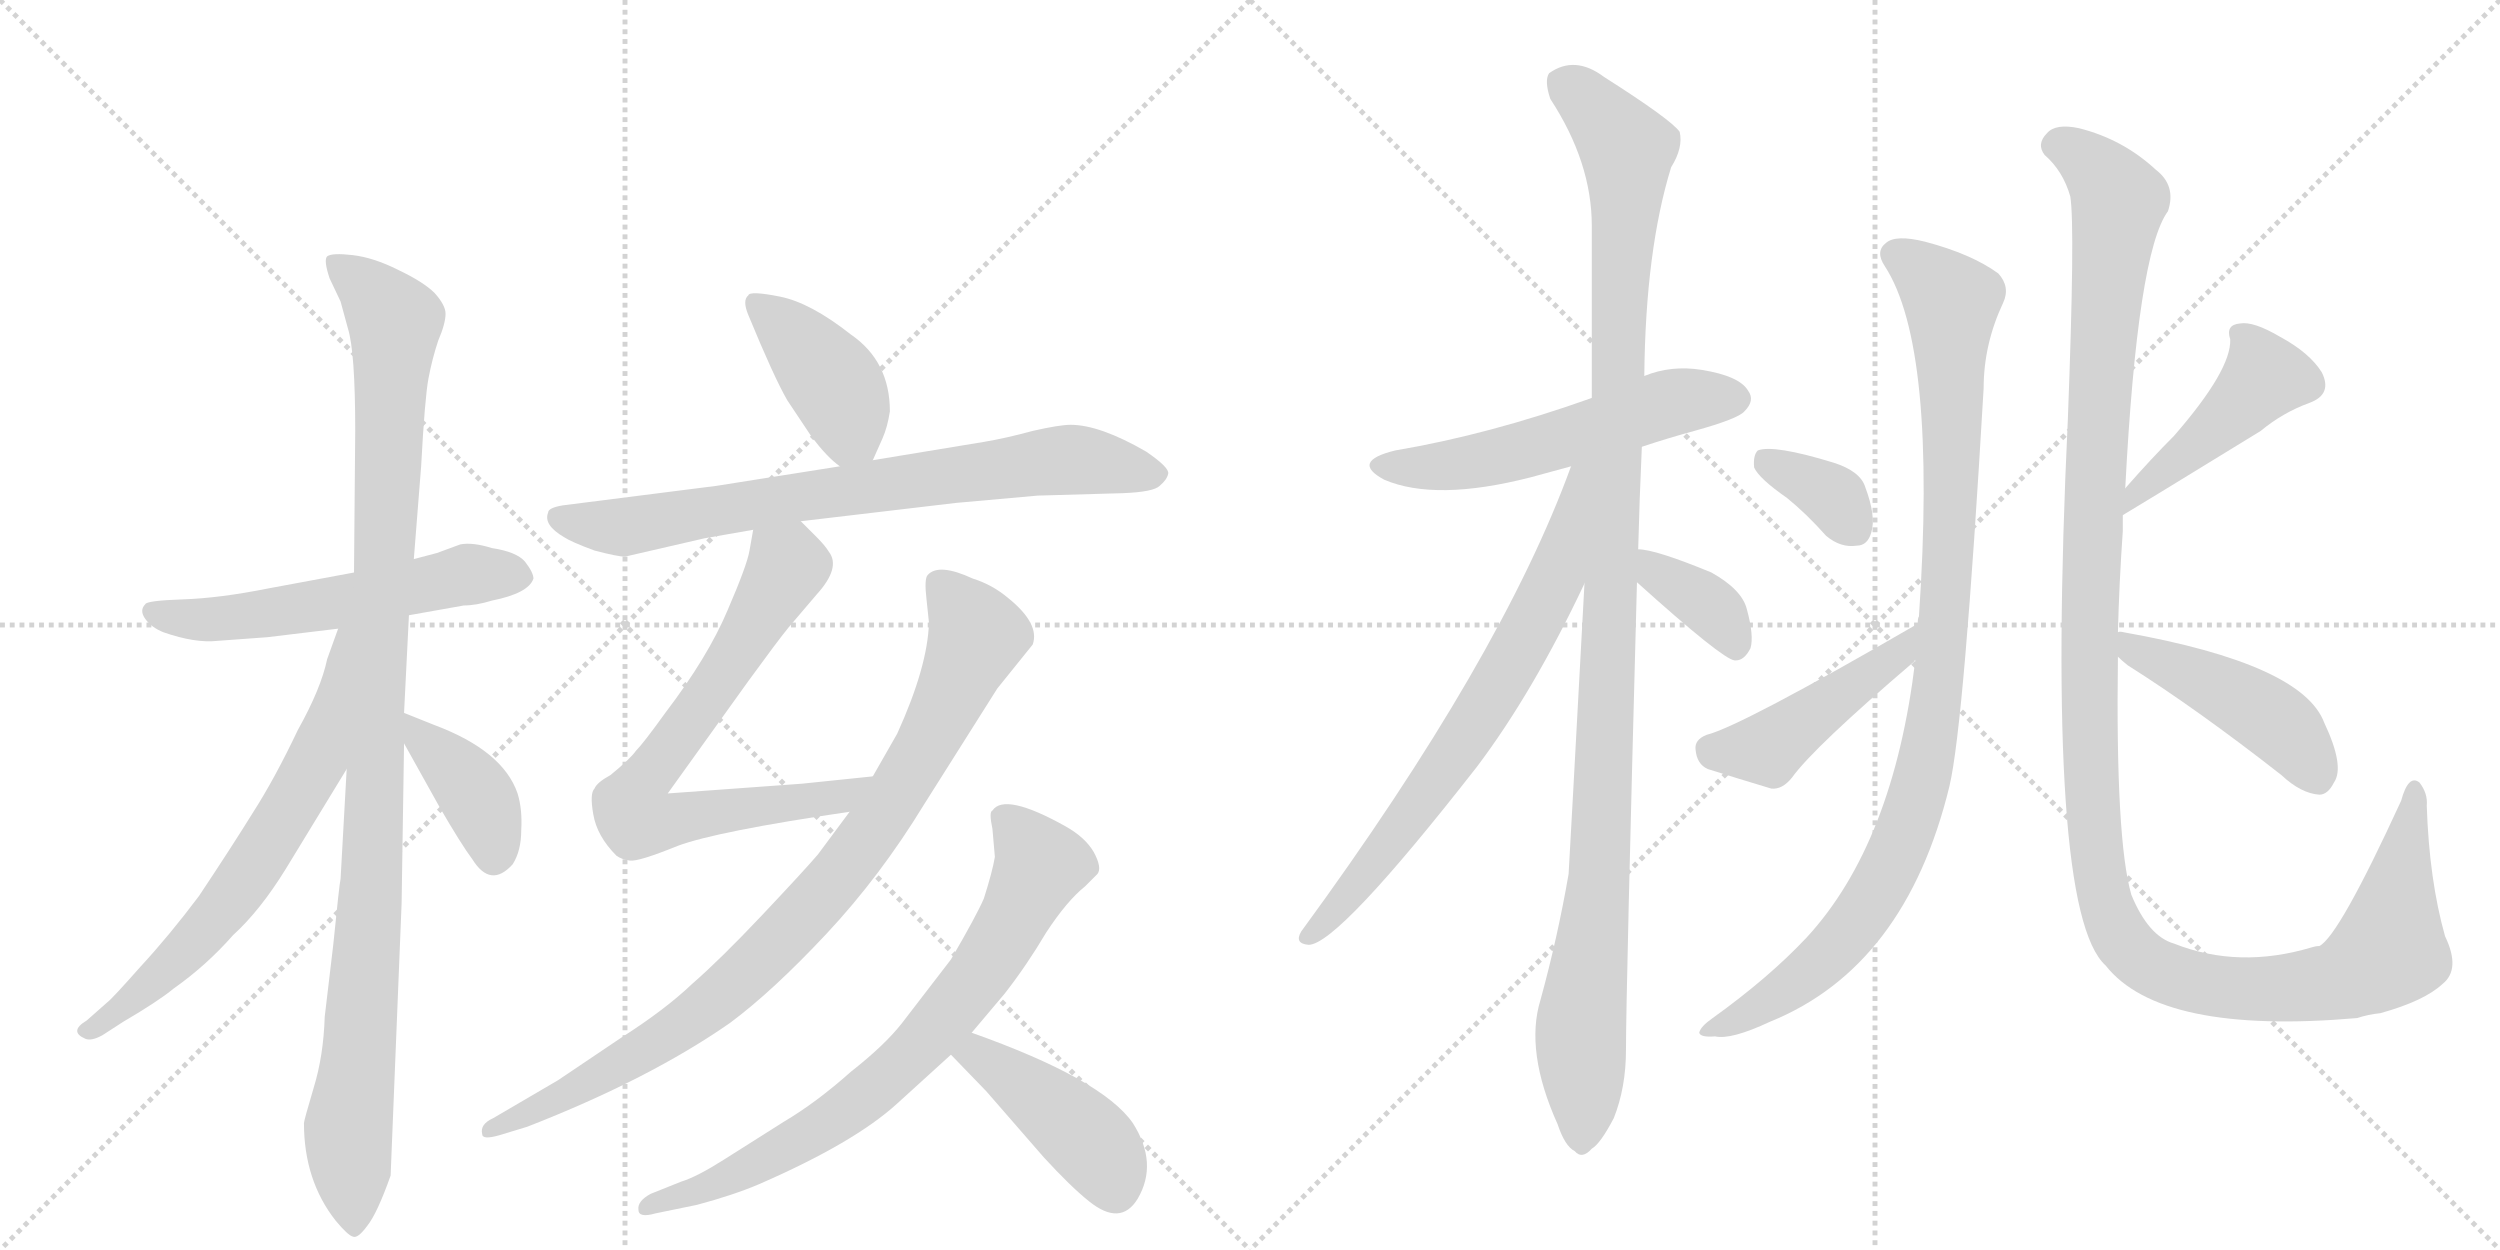 <svg version="1.1" viewBox="0 0 2048 1024" xmlns="http://www.w3.org/2000/svg">
  <g stroke="lightgray" stroke-dasharray="1,1" stroke-width="1" transform="scale(4, 4)">
    <line x1="0" y1="0" x2="256" y2="256"></line>
    <line x1="256" y1="0" x2="0" y2="256"></line>
    <line x1="128" y1="0" x2="128" y2="256"></line>
    <line x1="0" y1="128" x2="256" y2="128"></line>
    <line x1="256" y1="0" x2="512" y2="256"></line>
    <line x1="512" y1="0" x2="256" y2="256"></line>
    <line x1="384" y1="0" x2="384" y2="256"></line>
    <line x1="256" y1="128" x2="512" y2="128"></line>
  </g>
<g transform="scale(1, -1) translate(0, -850)">
   <style type="text/css">
    @keyframes keyframes0 {
      from {
       stroke: black;
       stroke-dashoffset: 560;
       stroke-width: 128;
       }
       65% {
       animation-timing-function: step-end;
       stroke: black;
       stroke-dashoffset: 0;
       stroke-width: 128;
       }
       to {
       stroke: black;
       stroke-width: 1024;
       }
       }
       #make-me-a-hanzi-animation-0 {
         animation: keyframes0 0.706s both;
         animation-delay: 0s;
         animation-timing-function: linear;
       }
    @keyframes keyframes1 {
      from {
       stroke: black;
       stroke-dashoffset: 1069;
       stroke-width: 128;
       }
       78% {
       animation-timing-function: step-end;
       stroke: black;
       stroke-dashoffset: 0;
       stroke-width: 128;
       }
       to {
       stroke: black;
       stroke-width: 1024;
       }
       }
       #make-me-a-hanzi-animation-1 {
         animation: keyframes1 1.12s both;
         animation-delay: 0.706s;
         animation-timing-function: linear;
       }
    @keyframes keyframes2 {
      from {
       stroke: black;
       stroke-dashoffset: 652;
       stroke-width: 128;
       }
       68% {
       animation-timing-function: step-end;
       stroke: black;
       stroke-dashoffset: 0;
       stroke-width: 128;
       }
       to {
       stroke: black;
       stroke-width: 1024;
       }
       }
       #make-me-a-hanzi-animation-2 {
         animation: keyframes2 0.781s both;
         animation-delay: 1.826s;
         animation-timing-function: linear;
       }
    @keyframes keyframes3 {
      from {
       stroke: black;
       stroke-dashoffset: 388;
       stroke-width: 128;
       }
       56% {
       animation-timing-function: step-end;
       stroke: black;
       stroke-dashoffset: 0;
       stroke-width: 128;
       }
       to {
       stroke: black;
       stroke-width: 1024;
       }
       }
       #make-me-a-hanzi-animation-3 {
         animation: keyframes3 0.566s both;
         animation-delay: 2.606s;
         animation-timing-function: linear;
       }
    @keyframes keyframes4 {
      from {
       stroke: black;
       stroke-dashoffset: 407;
       stroke-width: 128;
       }
       57% {
       animation-timing-function: step-end;
       stroke: black;
       stroke-dashoffset: 0;
       stroke-width: 128;
       }
       to {
       stroke: black;
       stroke-width: 1024;
       }
       }
       #make-me-a-hanzi-animation-4 {
         animation: keyframes4 0.581s both;
         animation-delay: 3.172s;
         animation-timing-function: linear;
       }
    @keyframes keyframes5 {
      from {
       stroke: black;
       stroke-dashoffset: 751;
       stroke-width: 128;
       }
       71% {
       animation-timing-function: step-end;
       stroke: black;
       stroke-dashoffset: 0;
       stroke-width: 128;
       }
       to {
       stroke: black;
       stroke-width: 1024;
       }
       }
       #make-me-a-hanzi-animation-5 {
         animation: keyframes5 0.861s both;
         animation-delay: 3.753s;
         animation-timing-function: linear;
       }
    @keyframes keyframes6 {
      from {
       stroke: black;
       stroke-dashoffset: 726;
       stroke-width: 128;
       }
       70% {
       animation-timing-function: step-end;
       stroke: black;
       stroke-dashoffset: 0;
       stroke-width: 128;
       }
       to {
       stroke: black;
       stroke-width: 1024;
       }
       }
       #make-me-a-hanzi-animation-6 {
         animation: keyframes6 0.841s both;
         animation-delay: 4.614s;
         animation-timing-function: linear;
       }
    @keyframes keyframes7 {
      from {
       stroke: black;
       stroke-dashoffset: 894;
       stroke-width: 128;
       }
       74% {
       animation-timing-function: step-end;
       stroke: black;
       stroke-dashoffset: 0;
       stroke-width: 128;
       }
       to {
       stroke: black;
       stroke-width: 1024;
       }
       }
       #make-me-a-hanzi-animation-7 {
         animation: keyframes7 0.978s both;
         animation-delay: 5.455s;
         animation-timing-function: linear;
       }
    @keyframes keyframes8 {
      from {
       stroke: black;
       stroke-dashoffset: 744;
       stroke-width: 128;
       }
       71% {
       animation-timing-function: step-end;
       stroke: black;
       stroke-dashoffset: 0;
       stroke-width: 128;
       }
       to {
       stroke: black;
       stroke-width: 1024;
       }
       }
       #make-me-a-hanzi-animation-8 {
         animation: keyframes8 0.855s both;
         animation-delay: 6.433s;
         animation-timing-function: linear;
       }
    @keyframes keyframes9 {
      from {
       stroke: black;
       stroke-dashoffset: 429;
       stroke-width: 128;
       }
       58% {
       animation-timing-function: step-end;
       stroke: black;
       stroke-dashoffset: 0;
       stroke-width: 128;
       }
       to {
       stroke: black;
       stroke-width: 1024;
       }
       }
       #make-me-a-hanzi-animation-9 {
         animation: keyframes9 0.599s both;
         animation-delay: 7.288s;
         animation-timing-function: linear;
       }
    @keyframes keyframes10 {
      from {
       stroke: black;
       stroke-dashoffset: 550;
       stroke-width: 128;
       }
       64% {
       animation-timing-function: step-end;
       stroke: black;
       stroke-dashoffset: 0;
       stroke-width: 128;
       }
       to {
       stroke: black;
       stroke-width: 1024;
       }
       }
       #make-me-a-hanzi-animation-10 {
         animation: keyframes10 0.698s both;
         animation-delay: 7.887s;
         animation-timing-function: linear;
       }
    @keyframes keyframes11 {
      from {
       stroke: black;
       stroke-dashoffset: 1141;
       stroke-width: 128;
       }
       79% {
       animation-timing-function: step-end;
       stroke: black;
       stroke-dashoffset: 0;
       stroke-width: 128;
       }
       to {
       stroke: black;
       stroke-width: 1024;
       }
       }
       #make-me-a-hanzi-animation-11 {
         animation: keyframes11 1.179s both;
         animation-delay: 8.585s;
         animation-timing-function: linear;
       }
    @keyframes keyframes12 {
      from {
       stroke: black;
       stroke-dashoffset: 704;
       stroke-width: 128;
       }
       70% {
       animation-timing-function: step-end;
       stroke: black;
       stroke-dashoffset: 0;
       stroke-width: 128;
       }
       to {
       stroke: black;
       stroke-width: 1024;
       }
       }
       #make-me-a-hanzi-animation-12 {
         animation: keyframes12 0.823s both;
         animation-delay: 9.764s;
         animation-timing-function: linear;
       }
    @keyframes keyframes13 {
      from {
       stroke: black;
       stroke-dashoffset: 368;
       stroke-width: 128;
       }
       55% {
       animation-timing-function: step-end;
       stroke: black;
       stroke-dashoffset: 0;
       stroke-width: 128;
       }
       to {
       stroke: black;
       stroke-width: 1024;
       }
       }
       #make-me-a-hanzi-animation-13 {
         animation: keyframes13 0.549s both;
         animation-delay: 10.586s;
         animation-timing-function: linear;
       }
    @keyframes keyframes14 {
      from {
       stroke: black;
       stroke-dashoffset: 991;
       stroke-width: 128;
       }
       76% {
       animation-timing-function: step-end;
       stroke: black;
       stroke-dashoffset: 0;
       stroke-width: 128;
       }
       to {
       stroke: black;
       stroke-width: 1024;
       }
       }
       #make-me-a-hanzi-animation-14 {
         animation: keyframes14 1.056s both;
         animation-delay: 11.136s;
         animation-timing-function: linear;
       }
    @keyframes keyframes15 {
      from {
       stroke: black;
       stroke-dashoffset: 353;
       stroke-width: 128;
       }
       53% {
       animation-timing-function: step-end;
       stroke: black;
       stroke-dashoffset: 0;
       stroke-width: 128;
       }
       to {
       stroke: black;
       stroke-width: 1024;
       }
       }
       #make-me-a-hanzi-animation-15 {
         animation: keyframes15 0.537s both;
         animation-delay: 12.192s;
         animation-timing-function: linear;
       }
    @keyframes keyframes16 {
      from {
       stroke: black;
       stroke-dashoffset: 453;
       stroke-width: 128;
       }
       60% {
       animation-timing-function: step-end;
       stroke: black;
       stroke-dashoffset: 0;
       stroke-width: 128;
       }
       to {
       stroke: black;
       stroke-width: 1024;
       }
       }
       #make-me-a-hanzi-animation-16 {
         animation: keyframes16 0.619s both;
         animation-delay: 12.73s;
         animation-timing-function: linear;
       }
    @keyframes keyframes17 {
      from {
       stroke: black;
       stroke-dashoffset: 1303;
       stroke-width: 128;
       }
       81% {
       animation-timing-function: step-end;
       stroke: black;
       stroke-dashoffset: 0;
       stroke-width: 128;
       }
       to {
       stroke: black;
       stroke-width: 1024;
       }
       }
       #make-me-a-hanzi-animation-17 {
         animation: keyframes17 1.31s both;
         animation-delay: 13.348s;
         animation-timing-function: linear;
       }
    @keyframes keyframes18 {
      from {
       stroke: black;
       stroke-dashoffset: 448;
       stroke-width: 128;
       }
       59% {
       animation-timing-function: step-end;
       stroke: black;
       stroke-dashoffset: 0;
       stroke-width: 128;
       }
       to {
       stroke: black;
       stroke-width: 1024;
       }
       }
       #make-me-a-hanzi-animation-18 {
         animation: keyframes18 0.615s both;
         animation-delay: 14.659s;
         animation-timing-function: linear;
       }
    @keyframes keyframes19 {
      from {
       stroke: black;
       stroke-dashoffset: 456;
       stroke-width: 128;
       }
       60% {
       animation-timing-function: step-end;
       stroke: black;
       stroke-dashoffset: 0;
       stroke-width: 128;
       }
       to {
       stroke: black;
       stroke-width: 1024;
       }
       }
       #make-me-a-hanzi-animation-19 {
         animation: keyframes19 0.621s both;
         animation-delay: 15.273s;
         animation-timing-function: linear;
       }
</style>
<path d="M 335 346 L 380 354 Q 390 354 403 358 Q 433 364 437 376 Q 437 381 430 390 Q 423 398 403 401 Q 387 406 377 404 L 358 397 L 339 392 L 290 381 L 220 368 Q 180 360 150 359 Q 120 358 119 355 Q 114 350 119 343 Q 124 336 134 332 Q 160 323 178 325 L 219 328 L 277 335 L 335 346 Z" fill="lightgray"></path> 
<path d="M 320 -113 L 329 110 L 331 241 L 331 266 L 335 346 L 339 392 L 345 468 Q 348 524 351 540 Q 354 556 359 571 Q 365 585 365 593 Q 365 600 356 610 Q 347 619 326 629 Q 306 639 289 641 Q 272 643 268 640 Q 265 637 270 622 L 279 603 L 285 581 Q 291 562 291 497 L 290 381 L 284 220 L 279 130 Q 278 126 273 76 L 266 17 Q 265 -15 257 -41 Q 249 -68 249 -70 Q 249 -117 275 -150 Q 285 -162 289 -163 Q 293 -165 301 -154 Q 309 -144 320 -113 Z" fill="lightgray"></path> 
<path d="M 277 335 L 268 310 Q 263 286 244 252 Q 225 212 207 184 Q 189 155 163 116 Q 139 84 115 58 Q 92 32 88 29 L 71 14 Q 56 5 70 -1 Q 75 -3 84 2 L 101 13 Q 130 30 142 40 Q 169 59 191 84 Q 213 104 234 138 L 284 220 C 369 360 287 363 277 335 Z" fill="lightgray"></path> 
<path d="M 331 241 L 360 189 Q 378 158 387 146 Q 402 122 420 142 Q 427 153 427 170 Q 428 187 424 200 Q 412 235 356 256 L 331 266 C 313 273 316 267 331 241 Z" fill="lightgray"></path> 
<path d="M 715 473 L 723 491 Q 727 500 729 513 Q 729 554 697 576 Q 664 602 639 607 Q 614 612 613 608 Q 608 604 613 592 Q 634 541 645 522 L 665 492 Q 678 475 688 468 C 706 454 706 454 715 473 Z" fill="lightgray"></path> 
<path d="M 656 423 L 783 438 L 850 444 L 920 446 Q 945 447 950 452 Q 956 457 957 462 Q 958 467 939 480 Q 901 502 877 502 Q 868 502 846 497 Q 824 491 806 488 L 715 473 L 688 468 L 587 452 L 461 436 Q 449 434 449 430 Q 445 420 462 410 Q 468 406 487 399 Q 506 394 512 394 L 577 409 L 617 416 L 656 423 Z" fill="lightgray"></path> 
<path d="M 617 416 L 614 399 Q 612 387 596 350 Q 580 312 545 266 Q 527 241 521 235 Q 516 228 500 215 Q 489 209 487 204 Q 483 200 486 183 Q 489 165 505 149 Q 509 146 516 145 Q 523 144 555 157 Q 587 169 696 185 C 726 189 745 217 715 214 L 657 208 L 547 200 L 613 292 Q 637 325 646 336 L 669 363 Q 689 385 679 398 Q 676 403 669 410 L 656 423 C 635 444 622 446 617 416 Z" fill="lightgray"></path> 
<path d="M 696 185 L 670 150 Q 658 136 624 100 Q 590 64 567 44 Q 545 23 509 0 L 457 -35 L 404 -66 Q 393 -71 395 -79 Q 395 -84 409 -80 L 432 -73 Q 532 -34 598 12 Q 633 38 677 85 Q 721 132 757 191 L 817 286 L 846 322 Q 852 339 826 360 Q 813 371 797 376 Q 769 389 760 379 Q 757 376 759 359 L 761 340 Q 760 304 735 249 L 715 214 L 696 185 Z" fill="lightgray"></path> 
<path d="M 813 171 L 815 148 Q 813 136 806 114 Q 800 100 779 64 L 739 12 Q 725 -6 697 -28 Q 669 -53 642 -69 L 593 -100 Q 571 -114 558 -118 L 533 -128 Q 522 -134 523 -141 Q 523 -148 537 -144 L 571 -137 Q 601 -129 622 -120 Q 700 -86 735 -54 L 779 -14 L 796 4 L 823 36 Q 841 59 857 86 Q 874 112 889 124 L 899 134 Q 903 139 896 152 Q 889 164 873 173 Q 823 201 813 186 Q 810 185 813 171 Z" fill="lightgray"></path> 
<path d="M 779 -14 L 808 -44 L 855 -98 Q 877 -122 892 -134 Q 918 -155 932 -132 Q 949 -103 928 -70 Q 903 -34 796 4 C 768 14 758 8 779 -14 Z" fill="lightgray"></path> 
<path d="M 1345 484 Q 1366 491 1388 497 Q 1424 507 1429 513 Q 1438 522 1432 530 Q 1425 542 1394 547 Q 1369 551 1347 542 L 1304 524 Q 1220 494 1143 481 Q 1106 472 1134 457 Q 1176 439 1254 459 Q 1269 463 1287 468 L 1345 484 Z" fill="lightgray"></path> 
<path d="M 1342 400 Q 1343 440 1345 484 L 1347 542 Q 1348 645 1369 713 Q 1379 729 1376 742 Q 1369 752 1314 787 Q 1290 805 1269 790 Q 1265 784 1270 769 Q 1304 717 1304 665 Q 1304 599 1304 524 L 1298 372 Q 1286 150 1285 134 Q 1276 82 1262 31 Q 1249 -11 1276 -71 Q 1282 -89 1290 -93 Q 1296 -100 1304 -91 Q 1311 -87 1322 -66 Q 1332 -41 1332 -10 Q 1332 36 1341 373 L 1342 400 Z" fill="lightgray"></path> 
<path d="M 1287 468 Q 1230 311 1066 87 Q 1060 77 1072 76 Q 1096 76 1210 222 Q 1256 283 1298 372 C 1359 499 1298 496 1287 468 Z" fill="lightgray"></path> 
<path d="M 1341 373 Q 1411 310 1421 309 L 1422 309 Q 1429 309 1434 319 Q 1437 329 1431 351 Q 1427 367 1402 381 Q 1356 400 1342 400 C 1312 402 1319 393 1341 373 Z" fill="lightgray"></path> 
<path d="M 1569 309 Q 1551 159 1480 82 Q 1449 49 1403 16 Q 1393 9 1392 4 Q 1393 0 1405 1 Q 1418 -2 1450 13 Q 1561 58 1597 206 Q 1609 257 1625 532 Q 1625 568 1641 602 Q 1647 615 1637 626 Q 1615 642 1577 652 Q 1553 658 1545 651 Q 1536 644 1544 632 Q 1587 566 1572 345 Q 1571 344 1571 339 L 1569 309 Z" fill="lightgray"></path> 
<path d="M 1464 442 Q 1480 429 1496 411 Q 1508 401 1521 403 Q 1530 403 1533 414 Q 1537 427 1528 451 Q 1524 464 1502 471 Q 1453 486 1440 481 Q 1436 477 1437 467 Q 1441 458 1464 442 Z" fill="lightgray"></path> 
<path d="M 1571 339 Q 1426 255 1398 248 Q 1388 244 1389 236 Q 1390 224 1399 220 Q 1421 213 1451 204 Q 1460 203 1468 213 Q 1486 238 1568 308 Q 1568 309 1569 309 C 1591 329 1597 354 1571 339 Z" fill="lightgray"></path> 
<path d="M 1735 332 Q 1736 372 1739 415 Q 1739 422 1739 428 L 1741 450 Q 1751 643 1776 677 Q 1783 698 1766 711 Q 1739 736 1703 745 Q 1684 749 1677 741 Q 1668 732 1675 723 Q 1690 710 1696 689 Q 1700 664 1694 507 Q 1675 104 1725 59 Q 1770 2 1931 16 Q 1940 19 1950 20 Q 1986 30 2001 44 Q 2016 56 2003 83 Q 1990 129 1988 190 Q 1989 200 1982 209 Q 1973 216 1967 194 Q 1916 83 1900 75 Q 1897 75 1894 74 Q 1834 56 1781 77 Q 1760 83 1746 117 Q 1733 162 1735 312 L 1735 332 Z" fill="lightgray"></path> 
<path d="M 1739 428 Q 1746 432 1852 497 Q 1870 512 1892 520 Q 1911 527 1902 545 Q 1892 561 1868 574 Q 1846 587 1835 585 Q 1823 584 1827 572 Q 1828 547 1781 493 Q 1762 474 1741 450 C 1721 427 1713 413 1739 428 Z" fill="lightgray"></path> 
<path d="M 1735 312 Q 1738 309 1743 305 Q 1800 269 1869 215 Q 1885 200 1900 199 Q 1907 199 1912 209 Q 1921 222 1904 258 Q 1886 306 1740 332 Q 1736 333 1735 332 C 1711 333 1713 332 1735 312 Z" fill="lightgray"></path> 
      <clipPath id="make-me-a-hanzi-clip-0">
      <path d="M 335 346 L 380 354 Q 390 354 403 358 Q 433 364 437 376 Q 437 381 430 390 Q 423 398 403 401 Q 387 406 377 404 L 358 397 L 339 392 L 290 381 L 220 368 Q 180 360 150 359 Q 120 358 119 355 Q 114 350 119 343 Q 124 336 134 332 Q 160 323 178 325 L 219 328 L 277 335 L 335 346 Z" fill="lightgray"></path>
      </clipPath>
      <path clip-path="url(#make-me-a-hanzi-clip-0)" d="M 125 349 L 184 343 L 381 379 L 425 379 " fill="none" id="make-me-a-hanzi-animation-0" stroke-dasharray="432 864" stroke-linecap="round"></path>

      <clipPath id="make-me-a-hanzi-clip-1">
      <path d="M 320 -113 L 329 110 L 331 241 L 331 266 L 335 346 L 339 392 L 345 468 Q 348 524 351 540 Q 354 556 359 571 Q 365 585 365 593 Q 365 600 356 610 Q 347 619 326 629 Q 306 639 289 641 Q 272 643 268 640 Q 265 637 270 622 L 279 603 L 285 581 Q 291 562 291 497 L 290 381 L 284 220 L 279 130 Q 278 126 273 76 L 266 17 Q 265 -15 257 -41 Q 249 -68 249 -70 Q 249 -117 275 -150 Q 285 -162 289 -163 Q 293 -165 301 -154 Q 309 -144 320 -113 Z" fill="lightgray"></path>
      </clipPath>
      <path clip-path="url(#make-me-a-hanzi-clip-1)" d="M 273 636 L 300 615 L 323 586 L 305 132 L 285 -76 L 291 -154 " fill="none" id="make-me-a-hanzi-animation-1" stroke-dasharray="941 1882" stroke-linecap="round"></path>

      <clipPath id="make-me-a-hanzi-clip-2">
      <path d="M 277 335 L 268 310 Q 263 286 244 252 Q 225 212 207 184 Q 189 155 163 116 Q 139 84 115 58 Q 92 32 88 29 L 71 14 Q 56 5 70 -1 Q 75 -3 84 2 L 101 13 Q 130 30 142 40 Q 169 59 191 84 Q 213 104 234 138 L 284 220 C 369 360 287 363 277 335 Z" fill="lightgray"></path>
      </clipPath>
      <path clip-path="url(#make-me-a-hanzi-clip-2)" d="M 284 330 L 260 227 L 210 144 L 147 66 L 76 6 " fill="none" id="make-me-a-hanzi-animation-2" stroke-dasharray="524 1048" stroke-linecap="round"></path>

      <clipPath id="make-me-a-hanzi-clip-3">
      <path d="M 331 241 L 360 189 Q 378 158 387 146 Q 402 122 420 142 Q 427 153 427 170 Q 428 187 424 200 Q 412 235 356 256 L 331 266 C 313 273 316 267 331 241 Z" fill="lightgray"></path>
      </clipPath>
      <path clip-path="url(#make-me-a-hanzi-clip-3)" d="M 336 260 L 394 193 L 405 151 " fill="none" id="make-me-a-hanzi-animation-3" stroke-dasharray="260 520" stroke-linecap="round"></path>

      <clipPath id="make-me-a-hanzi-clip-4">
      <path d="M 715 473 L 723 491 Q 727 500 729 513 Q 729 554 697 576 Q 664 602 639 607 Q 614 612 613 608 Q 608 604 613 592 Q 634 541 645 522 L 665 492 Q 678 475 688 468 C 706 454 706 454 715 473 Z" fill="lightgray"></path>
      </clipPath>
      <path clip-path="url(#make-me-a-hanzi-clip-4)" d="M 618 602 L 683 536 L 706 482 " fill="none" id="make-me-a-hanzi-animation-4" stroke-dasharray="279 558" stroke-linecap="round"></path>

      <clipPath id="make-me-a-hanzi-clip-5">
      <path d="M 656 423 L 783 438 L 850 444 L 920 446 Q 945 447 950 452 Q 956 457 957 462 Q 958 467 939 480 Q 901 502 877 502 Q 868 502 846 497 Q 824 491 806 488 L 715 473 L 688 468 L 587 452 L 461 436 Q 449 434 449 430 Q 445 420 462 410 Q 468 406 487 399 Q 506 394 512 394 L 577 409 L 617 416 L 656 423 Z" fill="lightgray"></path>
      </clipPath>
      <path clip-path="url(#make-me-a-hanzi-clip-5)" d="M 458 426 L 511 418 L 861 473 L 947 461 " fill="none" id="make-me-a-hanzi-animation-5" stroke-dasharray="623 1246" stroke-linecap="round"></path>

      <clipPath id="make-me-a-hanzi-clip-6">
      <path d="M 617 416 L 614 399 Q 612 387 596 350 Q 580 312 545 266 Q 527 241 521 235 Q 516 228 500 215 Q 489 209 487 204 Q 483 200 486 183 Q 489 165 505 149 Q 509 146 516 145 Q 523 144 555 157 Q 587 169 696 185 C 726 189 745 217 715 214 L 657 208 L 547 200 L 613 292 Q 637 325 646 336 L 669 363 Q 689 385 679 398 Q 676 403 669 410 L 656 423 C 635 444 622 446 617 416 Z" fill="lightgray"></path>
      </clipPath>
      <path clip-path="url(#make-me-a-hanzi-clip-6)" d="M 625 410 L 645 387 L 601 311 L 522 203 L 518 186 L 522 179 L 537 176 L 683 195 L 708 212 " fill="none" id="make-me-a-hanzi-animation-6" stroke-dasharray="598 1196" stroke-linecap="round"></path>

      <clipPath id="make-me-a-hanzi-clip-7">
      <path d="M 696 185 L 670 150 Q 658 136 624 100 Q 590 64 567 44 Q 545 23 509 0 L 457 -35 L 404 -66 Q 393 -71 395 -79 Q 395 -84 409 -80 L 432 -73 Q 532 -34 598 12 Q 633 38 677 85 Q 721 132 757 191 L 817 286 L 846 322 Q 852 339 826 360 Q 813 371 797 376 Q 769 389 760 379 Q 757 376 759 359 L 761 340 Q 760 304 735 249 L 715 214 L 696 185 Z" fill="lightgray"></path>
      </clipPath>
      <path clip-path="url(#make-me-a-hanzi-clip-7)" d="M 768 373 L 800 329 L 769 258 L 683 127 L 642 82 L 559 10 L 482 -37 L 402 -74 " fill="none" id="make-me-a-hanzi-animation-7" stroke-dasharray="766 1532" stroke-linecap="round"></path>

      <clipPath id="make-me-a-hanzi-clip-8">
      <path d="M 813 171 L 815 148 Q 813 136 806 114 Q 800 100 779 64 L 739 12 Q 725 -6 697 -28 Q 669 -53 642 -69 L 593 -100 Q 571 -114 558 -118 L 533 -128 Q 522 -134 523 -141 Q 523 -148 537 -144 L 571 -137 Q 601 -129 622 -120 Q 700 -86 735 -54 L 779 -14 L 796 4 L 823 36 Q 841 59 857 86 Q 874 112 889 124 L 899 134 Q 903 139 896 152 Q 889 164 873 173 Q 823 201 813 186 Q 810 185 813 171 Z" fill="lightgray"></path>
      </clipPath>
      <path clip-path="url(#make-me-a-hanzi-clip-8)" d="M 823 179 L 852 141 L 814 69 L 748 -13 L 700 -55 L 654 -85 L 600 -114 L 531 -140 " fill="none" id="make-me-a-hanzi-animation-8" stroke-dasharray="616 1232" stroke-linecap="round"></path>

      <clipPath id="make-me-a-hanzi-clip-9">
      <path d="M 779 -14 L 808 -44 L 855 -98 Q 877 -122 892 -134 Q 918 -155 932 -132 Q 949 -103 928 -70 Q 903 -34 796 4 C 768 14 758 8 779 -14 Z" fill="lightgray"></path>
      </clipPath>
      <path clip-path="url(#make-me-a-hanzi-clip-9)" d="M 789 -14 L 802 -14 L 881 -73 L 906 -101 L 914 -124 " fill="none" id="make-me-a-hanzi-animation-9" stroke-dasharray="301 602" stroke-linecap="round"></path>

      <clipPath id="make-me-a-hanzi-clip-10">
      <path d="M 1345 484 Q 1366 491 1388 497 Q 1424 507 1429 513 Q 1438 522 1432 530 Q 1425 542 1394 547 Q 1369 551 1347 542 L 1304 524 Q 1220 494 1143 481 Q 1106 472 1134 457 Q 1176 439 1254 459 Q 1269 463 1287 468 L 1345 484 Z" fill="lightgray"></path>
      </clipPath>
      <path clip-path="url(#make-me-a-hanzi-clip-10)" d="M 1135 470 L 1206 471 L 1362 519 L 1422 523 " fill="none" id="make-me-a-hanzi-animation-10" stroke-dasharray="422 844" stroke-linecap="round"></path>

      <clipPath id="make-me-a-hanzi-clip-11">
      <path d="M 1342 400 Q 1343 440 1345 484 L 1347 542 Q 1348 645 1369 713 Q 1379 729 1376 742 Q 1369 752 1314 787 Q 1290 805 1269 790 Q 1265 784 1270 769 Q 1304 717 1304 665 Q 1304 599 1304 524 L 1298 372 Q 1286 150 1285 134 Q 1276 82 1262 31 Q 1249 -11 1276 -71 Q 1282 -89 1290 -93 Q 1296 -100 1304 -91 Q 1311 -87 1322 -66 Q 1332 -41 1332 -10 Q 1332 36 1341 373 L 1342 400 Z" fill="lightgray"></path>
      </clipPath>
      <path clip-path="url(#make-me-a-hanzi-clip-11)" d="M 1281 783 L 1333 728 L 1311 134 L 1295 9 L 1295 -80 " fill="none" id="make-me-a-hanzi-animation-11" stroke-dasharray="1013 2026" stroke-linecap="round"></path>

      <clipPath id="make-me-a-hanzi-clip-12">
      <path d="M 1287 468 Q 1230 311 1066 87 Q 1060 77 1072 76 Q 1096 76 1210 222 Q 1256 283 1298 372 C 1359 499 1298 496 1287 468 Z" fill="lightgray"></path>
      </clipPath>
      <path clip-path="url(#make-me-a-hanzi-clip-12)" d="M 1296 465 L 1274 374 L 1243 315 L 1157 182 L 1073 84 " fill="none" id="make-me-a-hanzi-animation-12" stroke-dasharray="576 1152" stroke-linecap="round"></path>

      <clipPath id="make-me-a-hanzi-clip-13">
      <path d="M 1341 373 Q 1411 310 1421 309 L 1422 309 Q 1429 309 1434 319 Q 1437 329 1431 351 Q 1427 367 1402 381 Q 1356 400 1342 400 C 1312 402 1319 393 1341 373 Z" fill="lightgray"></path>
      </clipPath>
      <path clip-path="url(#make-me-a-hanzi-clip-13)" d="M 1346 393 L 1360 376 L 1404 350 L 1422 316 " fill="none" id="make-me-a-hanzi-animation-13" stroke-dasharray="240 480" stroke-linecap="round"></path>

      <clipPath id="make-me-a-hanzi-clip-14">
      <path d="M 1569 309 Q 1551 159 1480 82 Q 1449 49 1403 16 Q 1393 9 1392 4 Q 1393 0 1405 1 Q 1418 -2 1450 13 Q 1561 58 1597 206 Q 1609 257 1625 532 Q 1625 568 1641 602 Q 1647 615 1637 626 Q 1615 642 1577 652 Q 1553 658 1545 651 Q 1536 644 1544 632 Q 1587 566 1572 345 Q 1571 344 1571 339 L 1569 309 Z" fill="lightgray"></path>
      </clipPath>
      <path clip-path="url(#make-me-a-hanzi-clip-14)" d="M 1553 641 L 1599 603 L 1595 366 L 1575 214 L 1556 155 L 1511 82 L 1462 38 L 1399 4 " fill="none" id="make-me-a-hanzi-animation-14" stroke-dasharray="863 1726" stroke-linecap="round"></path>

      <clipPath id="make-me-a-hanzi-clip-15">
      <path d="M 1464 442 Q 1480 429 1496 411 Q 1508 401 1521 403 Q 1530 403 1533 414 Q 1537 427 1528 451 Q 1524 464 1502 471 Q 1453 486 1440 481 Q 1436 477 1437 467 Q 1441 458 1464 442 Z" fill="lightgray"></path>
      </clipPath>
      <path clip-path="url(#make-me-a-hanzi-clip-15)" d="M 1446 472 L 1503 442 L 1521 415 " fill="none" id="make-me-a-hanzi-animation-15" stroke-dasharray="225 450" stroke-linecap="round"></path>

      <clipPath id="make-me-a-hanzi-clip-16">
      <path d="M 1571 339 Q 1426 255 1398 248 Q 1388 244 1389 236 Q 1390 224 1399 220 Q 1421 213 1451 204 Q 1460 203 1468 213 Q 1486 238 1568 308 Q 1568 309 1569 309 C 1591 329 1597 354 1571 339 Z" fill="lightgray"></path>
      </clipPath>
      <path clip-path="url(#make-me-a-hanzi-clip-16)" d="M 1403 235 L 1437 235 L 1454 242 L 1551 310 L 1559 317 L 1561 332 " fill="none" id="make-me-a-hanzi-animation-16" stroke-dasharray="325 650" stroke-linecap="round"></path>

      <clipPath id="make-me-a-hanzi-clip-17">
      <path d="M 1735 332 Q 1736 372 1739 415 Q 1739 422 1739 428 L 1741 450 Q 1751 643 1776 677 Q 1783 698 1766 711 Q 1739 736 1703 745 Q 1684 749 1677 741 Q 1668 732 1675 723 Q 1690 710 1696 689 Q 1700 664 1694 507 Q 1675 104 1725 59 Q 1770 2 1931 16 Q 1940 19 1950 20 Q 1986 30 2001 44 Q 2016 56 2003 83 Q 1990 129 1988 190 Q 1989 200 1982 209 Q 1973 216 1967 194 Q 1916 83 1900 75 Q 1897 75 1894 74 Q 1834 56 1781 77 Q 1760 83 1746 117 Q 1733 162 1735 312 L 1735 332 Z" fill="lightgray"></path>
      </clipPath>
      <path clip-path="url(#make-me-a-hanzi-clip-17)" d="M 1684 731 L 1714 715 L 1735 683 L 1720 543 L 1711 344 L 1717 154 L 1733 90 L 1758 61 L 1798 45 L 1860 40 L 1923 49 L 1957 73 L 1978 201 " fill="none" id="make-me-a-hanzi-animation-17" stroke-dasharray="1175 2350" stroke-linecap="round"></path>

      <clipPath id="make-me-a-hanzi-clip-18">
      <path d="M 1739 428 Q 1746 432 1852 497 Q 1870 512 1892 520 Q 1911 527 1902 545 Q 1892 561 1868 574 Q 1846 587 1835 585 Q 1823 584 1827 572 Q 1828 547 1781 493 Q 1762 474 1741 450 C 1721 427 1713 413 1739 428 Z" fill="lightgray"></path>
      </clipPath>
      <path clip-path="url(#make-me-a-hanzi-clip-18)" d="M 1839 574 L 1854 539 L 1829 510 L 1753 450 L 1742 435 " fill="none" id="make-me-a-hanzi-animation-18" stroke-dasharray="320 640" stroke-linecap="round"></path>

      <clipPath id="make-me-a-hanzi-clip-19">
      <path d="M 1735 312 Q 1738 309 1743 305 Q 1800 269 1869 215 Q 1885 200 1900 199 Q 1907 199 1912 209 Q 1921 222 1904 258 Q 1886 306 1740 332 Q 1736 333 1735 332 C 1711 333 1713 332 1735 312 Z" fill="lightgray"></path>
      </clipPath>
      <path clip-path="url(#make-me-a-hanzi-clip-19)" d="M 1738 327 L 1864 259 L 1898 214 " fill="none" id="make-me-a-hanzi-animation-19" stroke-dasharray="328 656" stroke-linecap="round"></path>

</g>
</svg>
